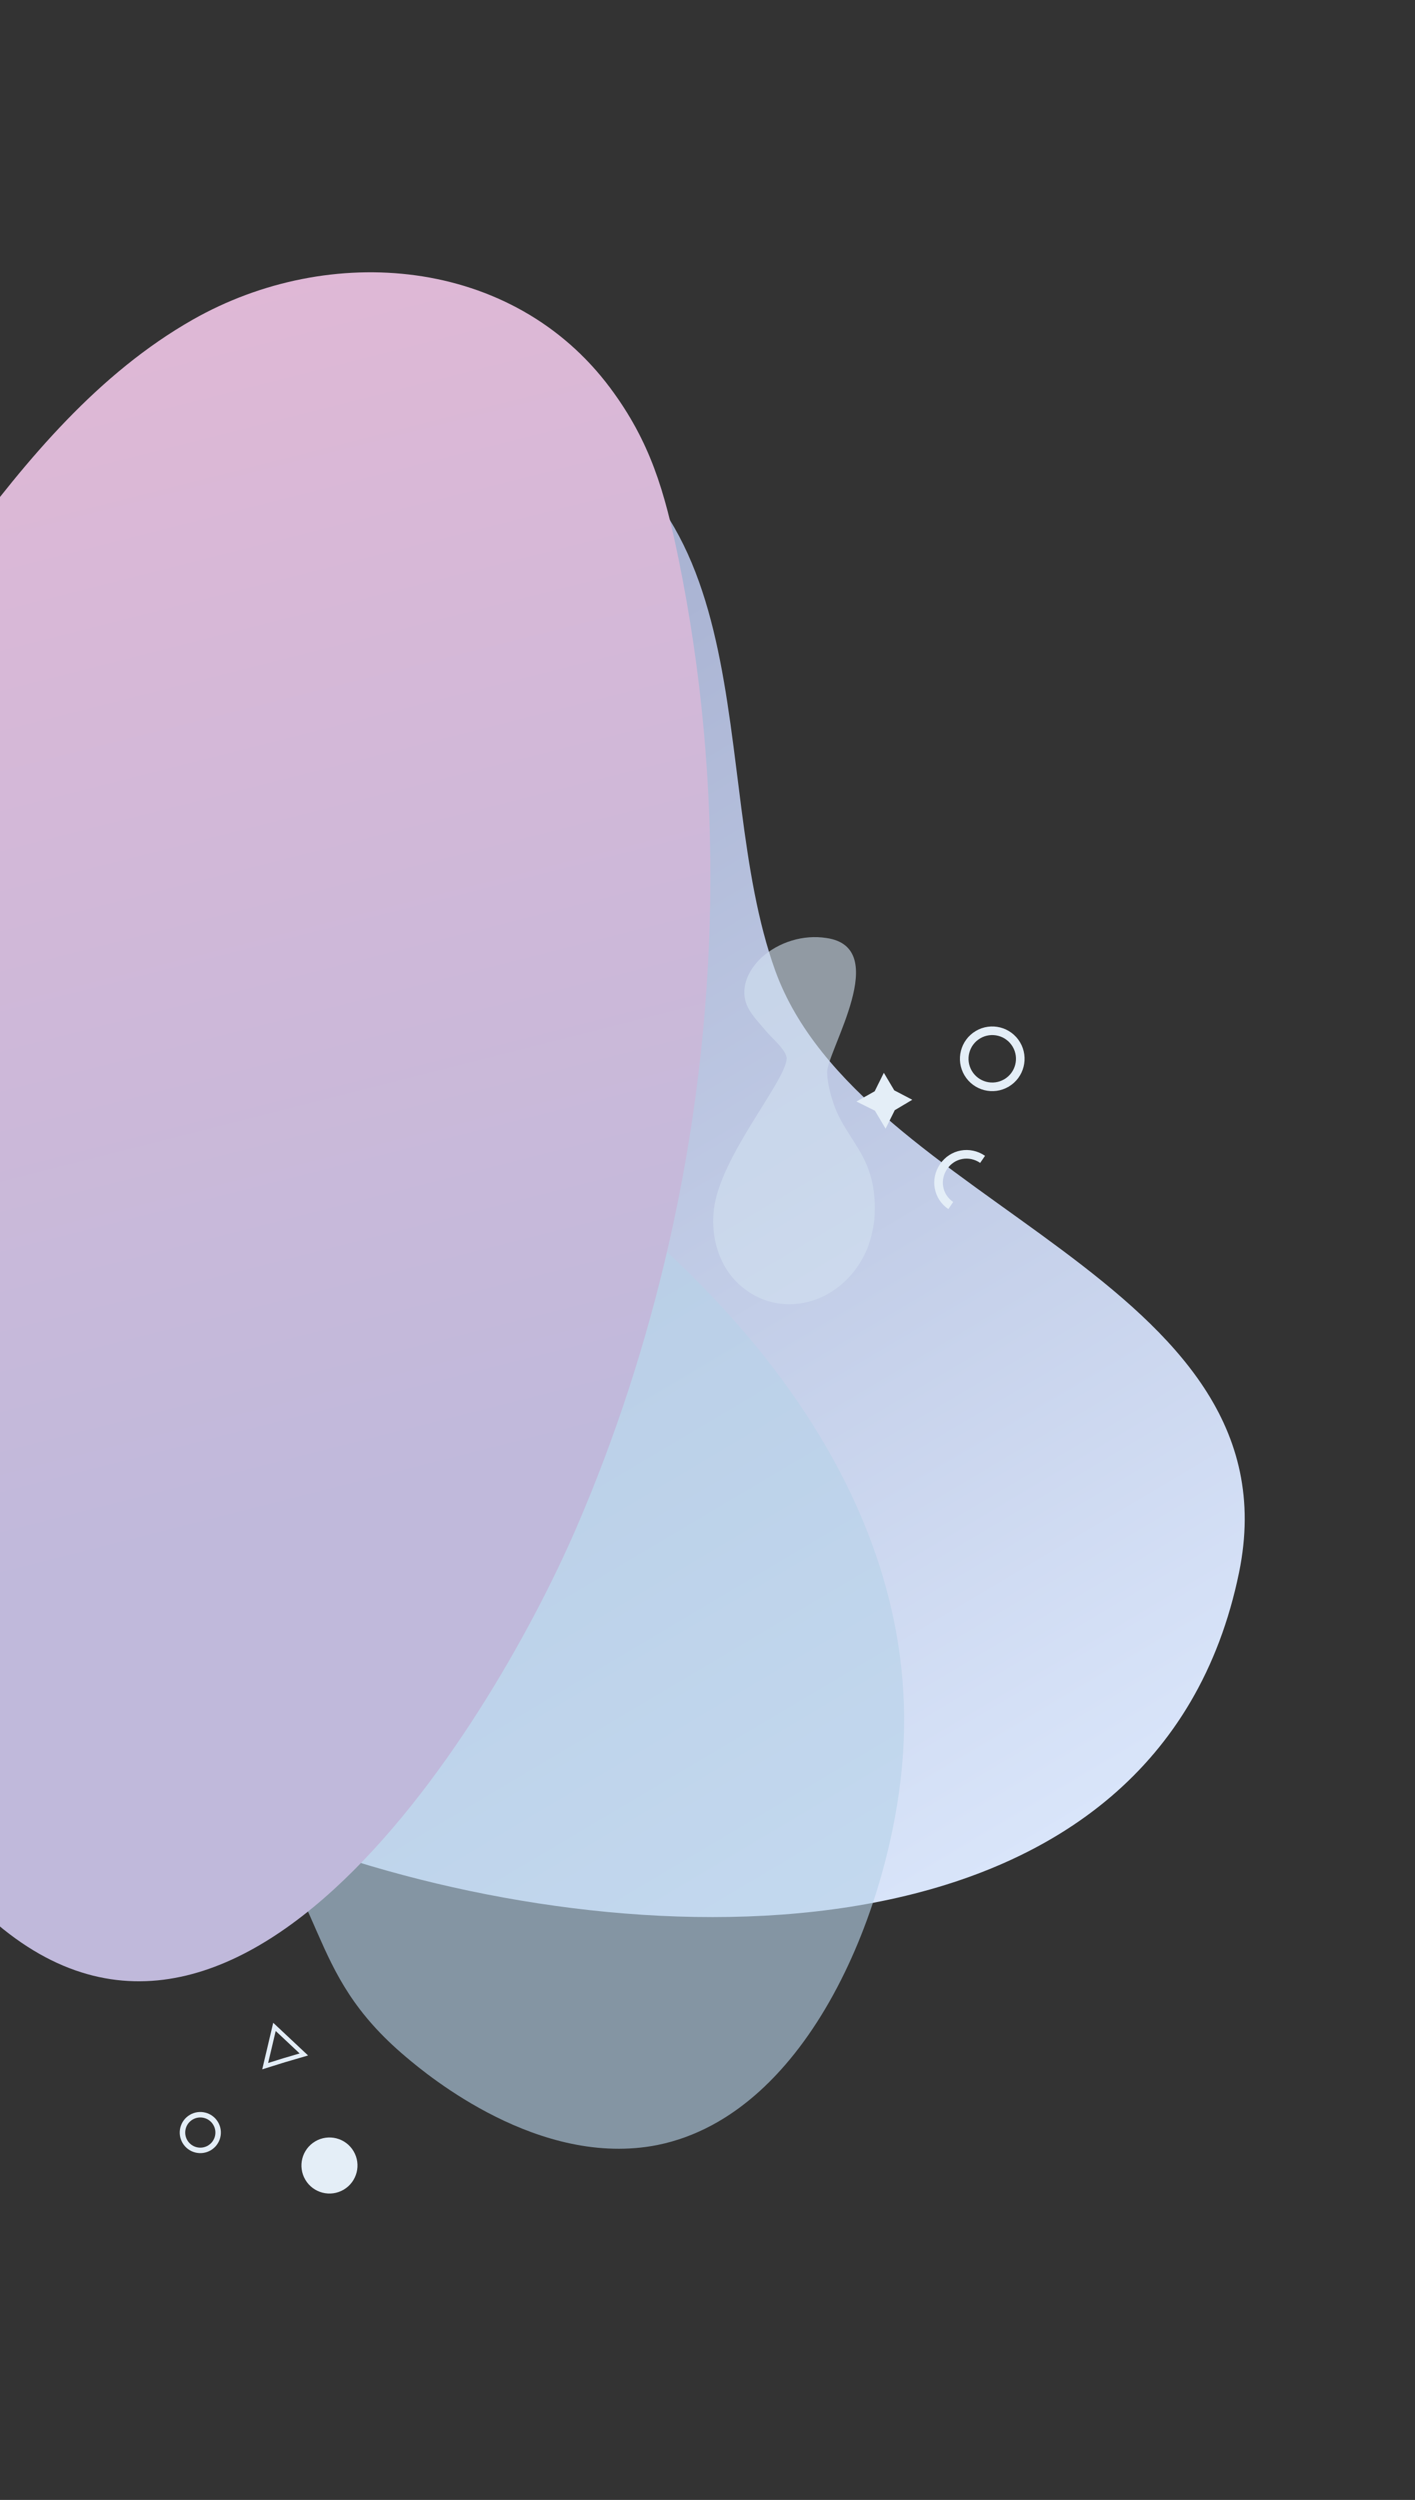 <svg width="329" height="581" viewBox="0 0 329 581" fill="none" xmlns="http://www.w3.org/2000/svg">
<rect x="0" y="0" width="329" height="581" fill="#333333" stroke="none"/>
<path d="M79.177 431.493C155.265 456.167 269.418 456.317 288.088 365.471C302.121 297.215 200.094 280.362 180.258 225.6C163.853 180.097 180.576 110.106 117.834 94.453C73.963 83.439 43.892 123.056 5.501 134.964C-39.076 148.752 -143.256 105.763 -136.776 188.154C-129.068 286.071 -36.507 376.321 46.469 418.398C56.056 423.177 67.107 427.637 79.177 431.493Z" fill="url(#paint0_linear_46_44036)"/>
<path opacity="0.62" d="M52.822 415.178C77.339 442.089 70.237 457.739 94.439 478.087C99.417 482.296 125.36 503.952 152.852 498.515C188.398 491.327 207.541 442.354 209.938 407.869C214.441 344.445 164.452 299.455 150.979 287.202C140.924 278.155 97.157 240.63 31.078 239.08C-9.407 238.179 -88.268 250.141 -107.737 303.44C-120.29 337.755 -106.817 384.585 -83.13 393.391C-62.769 401.003 -49.684 374.776 -14.629 376.972C19.938 379.044 45.547 407.098 52.822 415.178Z" fill="#B7D1E8"/>
<path d="M155.478 289.214C167.425 236.937 168.515 182.15 157.71 129.604C154.531 114.271 151.254 102.716 141.846 90.117C119.093 59.678 76.669 56.209 44.831 74.283C22.893 86.755 6.323 106.648 -8.683 126.852C-23.69 147.057 -39.861 168.78 -58.595 186.651C-74.655 201.833 -98.309 216.289 -94.001 242.11C-89.239 270.554 -60.236 280.888 -40.422 297.092C5.881 335.177 -45.823 400.311 -7.534 440.675C51.617 502.956 113.361 402.52 133.815 355.524C143.058 334.196 150.272 312.004 155.478 289.214Z" fill="url(#paint1_linear_46_44036)"/>
<path d="M201.653 290.182C202.455 288.053 203.035 285.78 203.29 283.425C203.57 279.952 203.363 276.355 202.323 272.978C200.623 267.099 196.174 262.852 194.067 257.215C193.205 254.834 192.346 251.762 192.317 249.162C192.423 244.002 207.487 220.181 192.138 217.996C186.82 217.159 181.103 218.899 177.063 222.537C173.88 225.529 171.807 229.928 173.92 234.184C174.968 236.18 176.686 237.915 178.141 239.669C179.251 241.076 182.975 244.1 182.905 246.07C182.555 251.513 167.195 269.034 165.959 281.34C165.194 288.406 167.699 295.874 173.734 300.006C179.444 304.055 186.879 304.049 192.787 300.542C196.964 298.063 199.886 294.4 201.653 290.182Z" fill="#D2E2F1" fill-opacity="0.59"/>
<path d="M71.002 506.602C72.839 509.696 76.836 510.716 79.93 508.879C83.024 507.042 84.043 503.045 82.207 499.951C80.37 496.856 76.373 495.837 73.278 497.674C70.184 499.511 69.165 503.508 71.002 506.602Z" fill="#E4EEF7"/>
<path d="M43.008 497.735C44.176 499.704 46.72 500.353 48.689 499.184C50.658 498.015 51.307 495.471 50.138 493.502C48.969 491.533 46.425 490.885 44.456 492.054C42.487 493.222 41.839 495.766 43.008 497.735Z" stroke="#E4EEF7" stroke-width="1.273" stroke-miterlimit="10"/>
<path d="M61.658 480.189L62.757 475.541L63.814 471.057L67.232 474.262L70.65 477.468L66.073 478.808L61.658 480.189Z" stroke="#E4EEF7" stroke-miterlimit="10"/>
<path d="M225.105 249.397C226.942 252.491 230.939 253.51 234.034 251.673C237.128 249.836 238.147 245.839 236.31 242.745C234.473 239.651 230.476 238.631 227.382 240.468C224.288 242.305 223.269 246.302 225.105 249.397Z" stroke="#E4EEF7" stroke-width="2" stroke-miterlimit="10"/>
<path d="M221.061 280.176C218.043 278.11 217.331 274.125 219.397 271.108C221.463 268.09 225.448 267.378 228.465 269.444" stroke="#E4EEF7" stroke-width="2" stroke-miterlimit="10"/>
<path d="M205.502 249.325L207.92 253.399L212.115 255.593L208.041 258.012L205.908 262.308L203.429 258.132L199.132 255.999L203.369 253.622L205.502 249.325Z" fill="#E4EEF7"/>
<defs>
<linearGradient id="paint0_linear_46_44036" x1="-35.627" y1="94.278" x2="183.601" y2="463.572" gradientUnits="userSpaceOnUse">
<stop stop-color="#959EC2"/>
<stop offset="1" stop-color="#D9E5FA"/>
</linearGradient>
<linearGradient id="paint1_linear_46_44036" x1="-17.23" y1="-7.251" x2="73.862" y2="351.334" gradientUnits="userSpaceOnUse">
<stop offset="2.34751e-07" stop-color="#E9B7D4"/>
<stop offset="1" stop-color="#C0B9DB"/>
</linearGradient>
</defs>
</svg>
